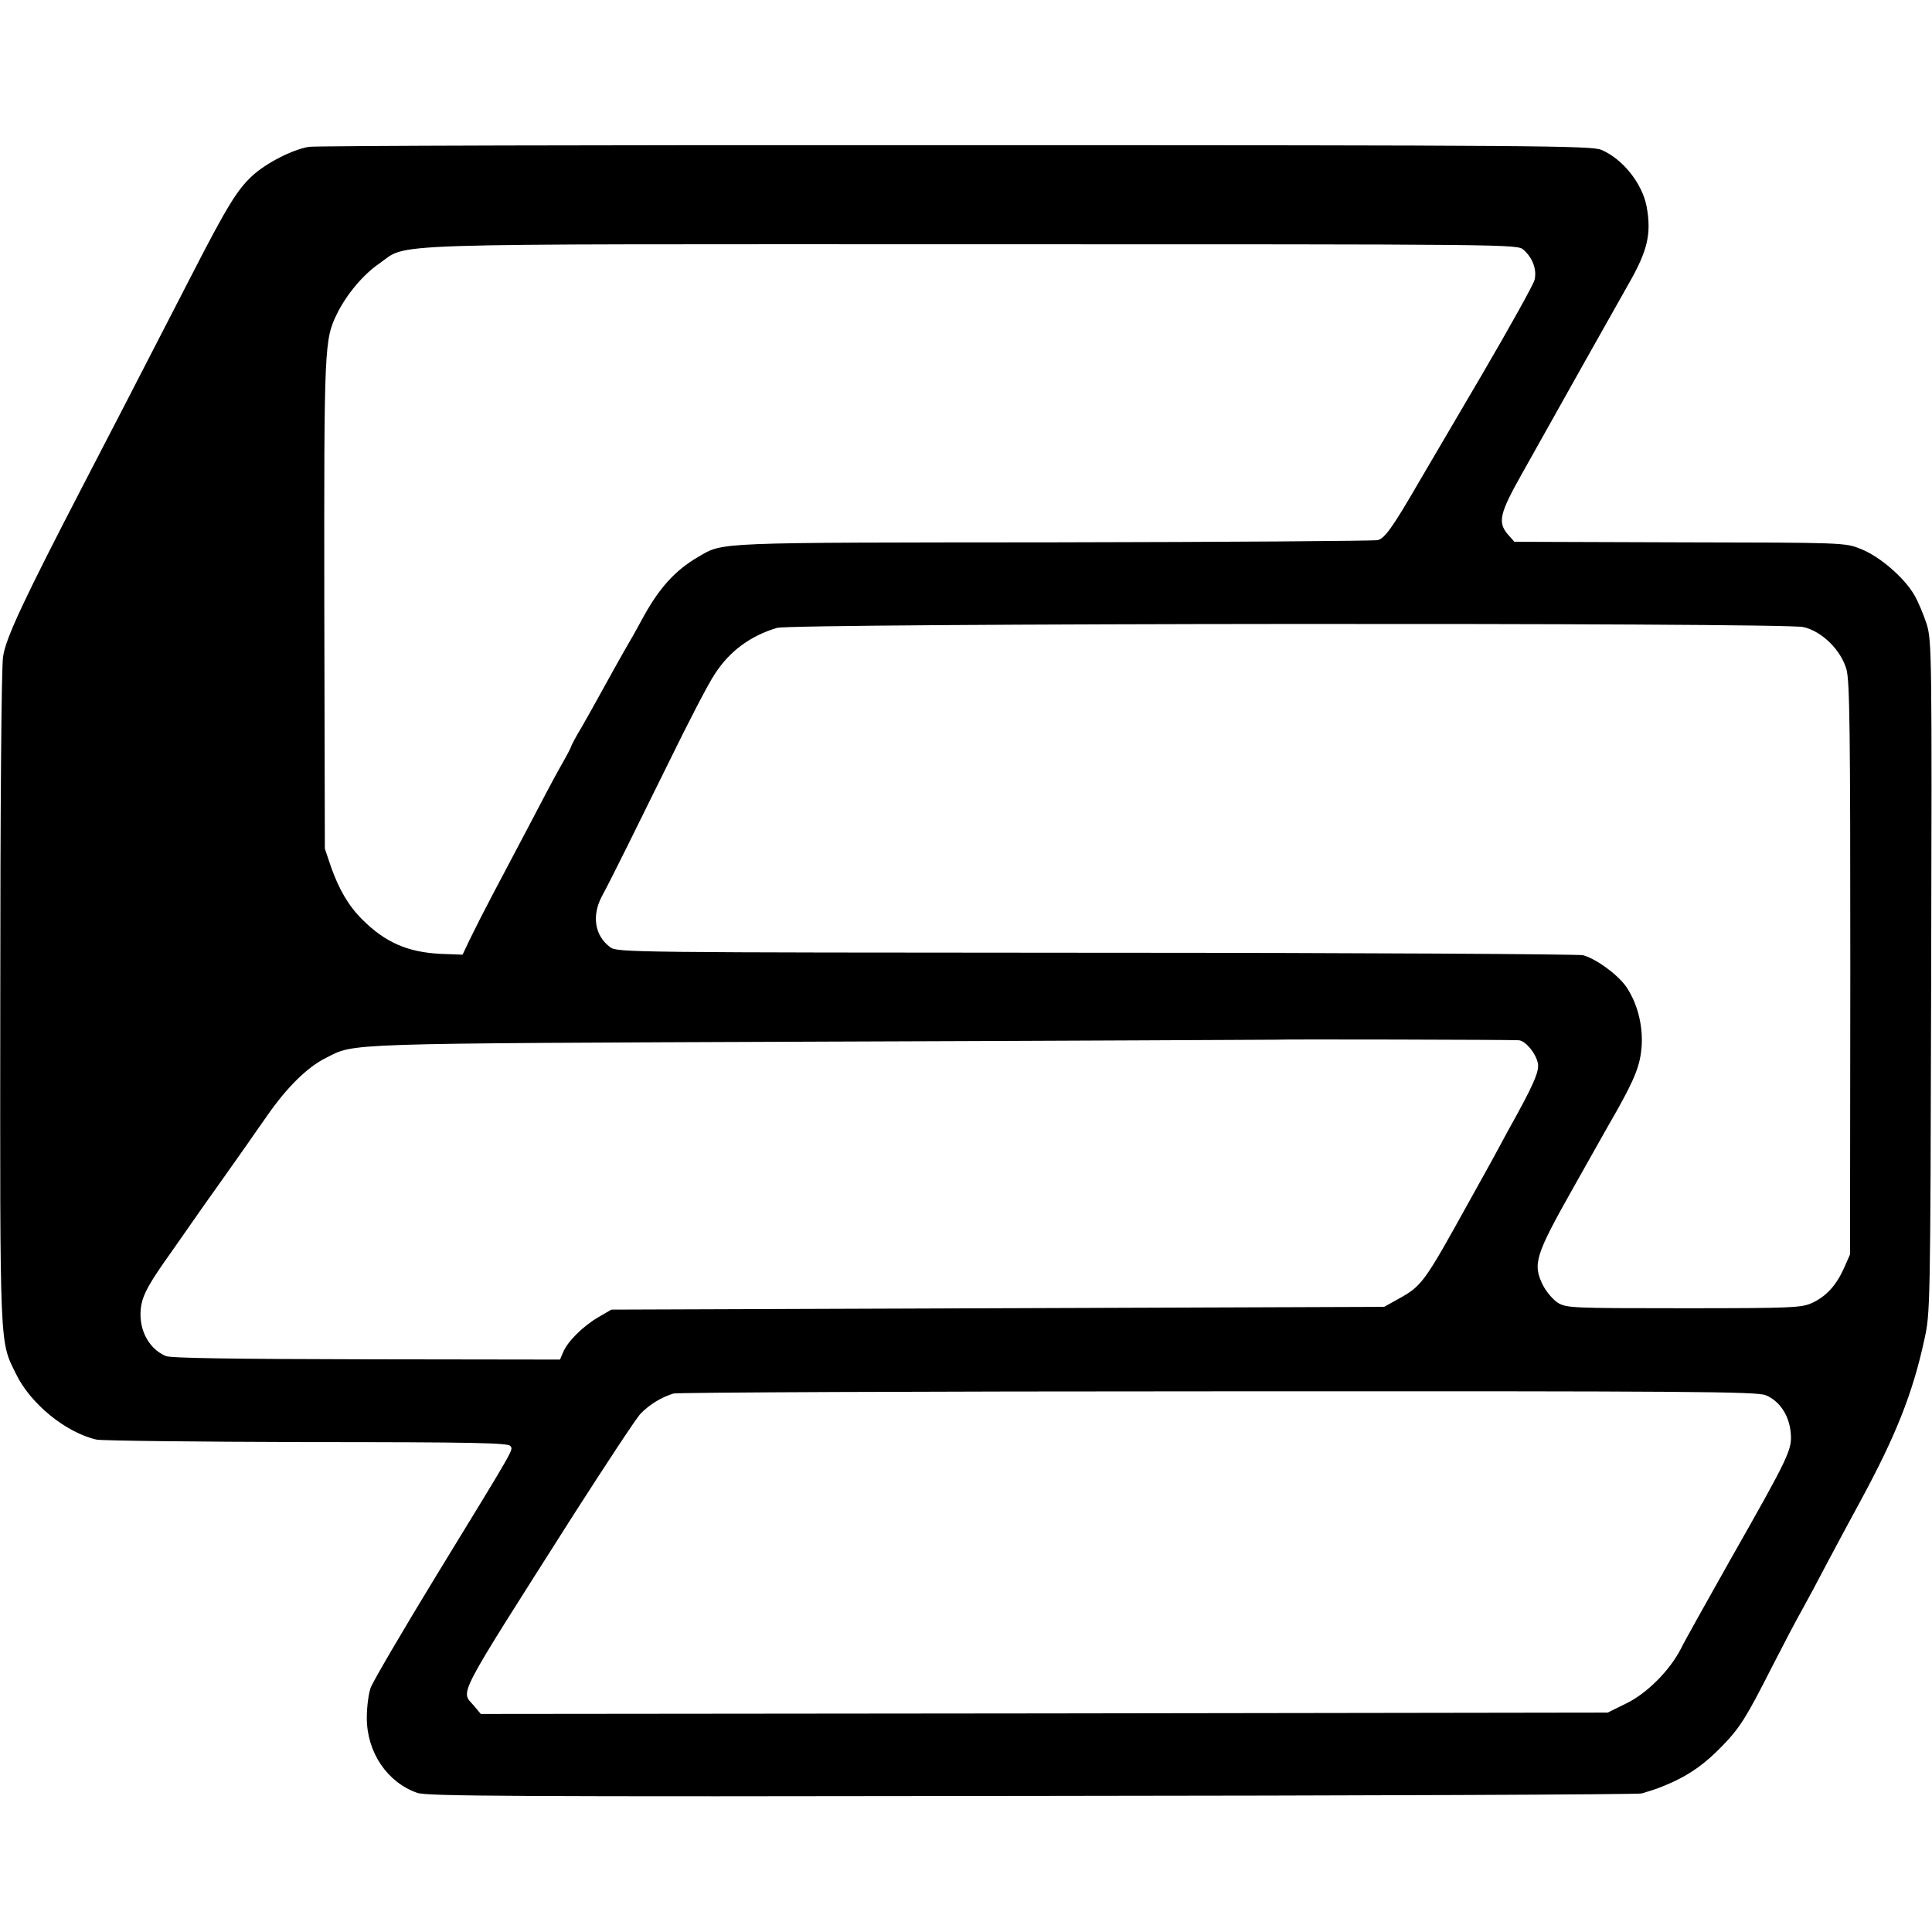 <?xml version="1.0" standalone="no"?>
<!DOCTYPE svg PUBLIC "-//W3C//DTD SVG 20010904//EN"
 "http://www.w3.org/TR/2001/REC-SVG-20010904/DTD/svg10.dtd">
<svg version="1.0" xmlns="http://www.w3.org/2000/svg"
 width="700pt" height="700pt" viewBox="0 0 700 700"
 preserveAspectRatio="xMidYMid meet">
<g transform="translate(0,700) scale(0.1,-0.1)"
fill="#000000" stroke="none">
<path d="M1119 6468 c-60 -10 -155 -59 -205 -105 -54 -50 -91 -110 -211 -343
-207 -402 -309 -600 -395 -765 -220 -424 -288 -568 -297 -635 -6 -38 -10 -558
-10 -1240 -1 -1282 -3 -1236 57 -1358 52 -108 181 -213 292 -238 19 -4 363 -8
763 -9 604 0 729 -3 736 -14 10 -16 26 11 -269 -471 -122 -200 -229 -383 -237
-405 -8 -22 -14 -71 -14 -109 0 -125 74 -234 183 -272 37 -12 328 -14 2228
-11 1202 1 2195 5 2208 9 57 17 69 22 112 41 67 31 119 68 179 130 66 68 87
102 181 287 41 80 89 172 108 205 18 32 63 116 99 185 37 69 87 163 113 210
130 240 190 392 232 585 22 99 22 110 25 1315 3 1174 2 1217 -16 1278 -11 34
-31 82 -45 106 -37 64 -127 141 -194 167 -57 23 -60 23 -656 24 l-599 2 -24
27 c-37 44 -30 75 51 219 156 279 340 606 386 687 70 122 84 183 66 282 -16
83 -86 172 -164 205 -34 15 -236 17 -2338 17 -1266 1 -2321 -2 -2345 -6z
m4401 -373 c33 -29 49 -72 40 -109 -4 -17 -92 -175 -195 -351 -103 -176 -204
-347 -223 -380 -95 -164 -124 -205 -150 -212 -15 -3 -544 -7 -1177 -8 -1233
-1 -1193 1 -1284 -52 -86 -50 -144 -114 -207 -231 -16 -29 -33 -61 -39 -70
-24 -41 -75 -132 -105 -187 -18 -33 -50 -90 -71 -127 -22 -36 -39 -69 -39 -71
0 -3 -17 -36 -39 -74 -21 -37 -73 -135 -116 -218 -43 -82 -103 -195 -132 -250
-29 -55 -65 -126 -80 -157 l-27 -57 -80 3 c-120 6 -201 42 -284 125 -50 50
-84 109 -113 191 l-22 65 -2 885 c-1 943 0 959 47 1055 35 70 94 140 152 180
110 76 -48 70 2153 70 1957 0 1971 0 1993 -20z m1014 -1367 c67 -15 136 -83
156 -153 12 -42 14 -224 14 -1085 l-1 -1035 -22 -50 c-28 -62 -64 -102 -116
-126 -37 -17 -73 -19 -464 -19 -409 0 -425 1 -457 20 -18 12 -42 40 -55 66
-36 75 -26 107 111 350 66 117 136 242 156 276 69 123 87 170 92 237 5 78 -16
157 -56 216 -31 44 -107 100 -156 114 -17 4 -811 9 -1765 9 -1690 1 -1735 1
-1760 20 -56 41 -68 114 -30 185 35 65 116 229 248 497 66 135 137 272 159
305 54 85 130 141 227 170 55 17 3646 20 3719 3z m-1031 -1497 c24 -2 61 -46
69 -83 6 -30 -16 -80 -110 -248 -13 -25 -38 -70 -54 -100 -17 -30 -55 -100
-86 -155 -162 -293 -170 -304 -255 -351 l-52 -29 -1400 -5 -1400 -5 -48 -28
c-56 -33 -111 -88 -127 -127 l-11 -26 -702 1 c-485 1 -710 4 -727 12 -66 29
-102 105 -88 185 8 41 29 80 109 192 54 78 104 148 109 156 6 8 41 58 78 110
37 52 74 105 82 116 8 12 44 63 79 113 71 102 145 175 212 208 107 54 32 52
1803 59 902 3 1642 7 1643 7 2 2 851 0 876 -2z m894 -1286 c50 -20 85 -72 91
-135 6 -62 -5 -85 -218 -460 -85 -151 -167 -297 -180 -324 -40 -78 -122 -161
-198 -198 l-67 -33 -2041 -3 -2042 -2 -25 30 c-48 56 -72 10 360 690 118 184
227 350 244 368 32 33 74 59 119 73 14 4 901 8 1972 8 1717 1 1952 -1 1985
-14z"/>
</g>
</svg>
